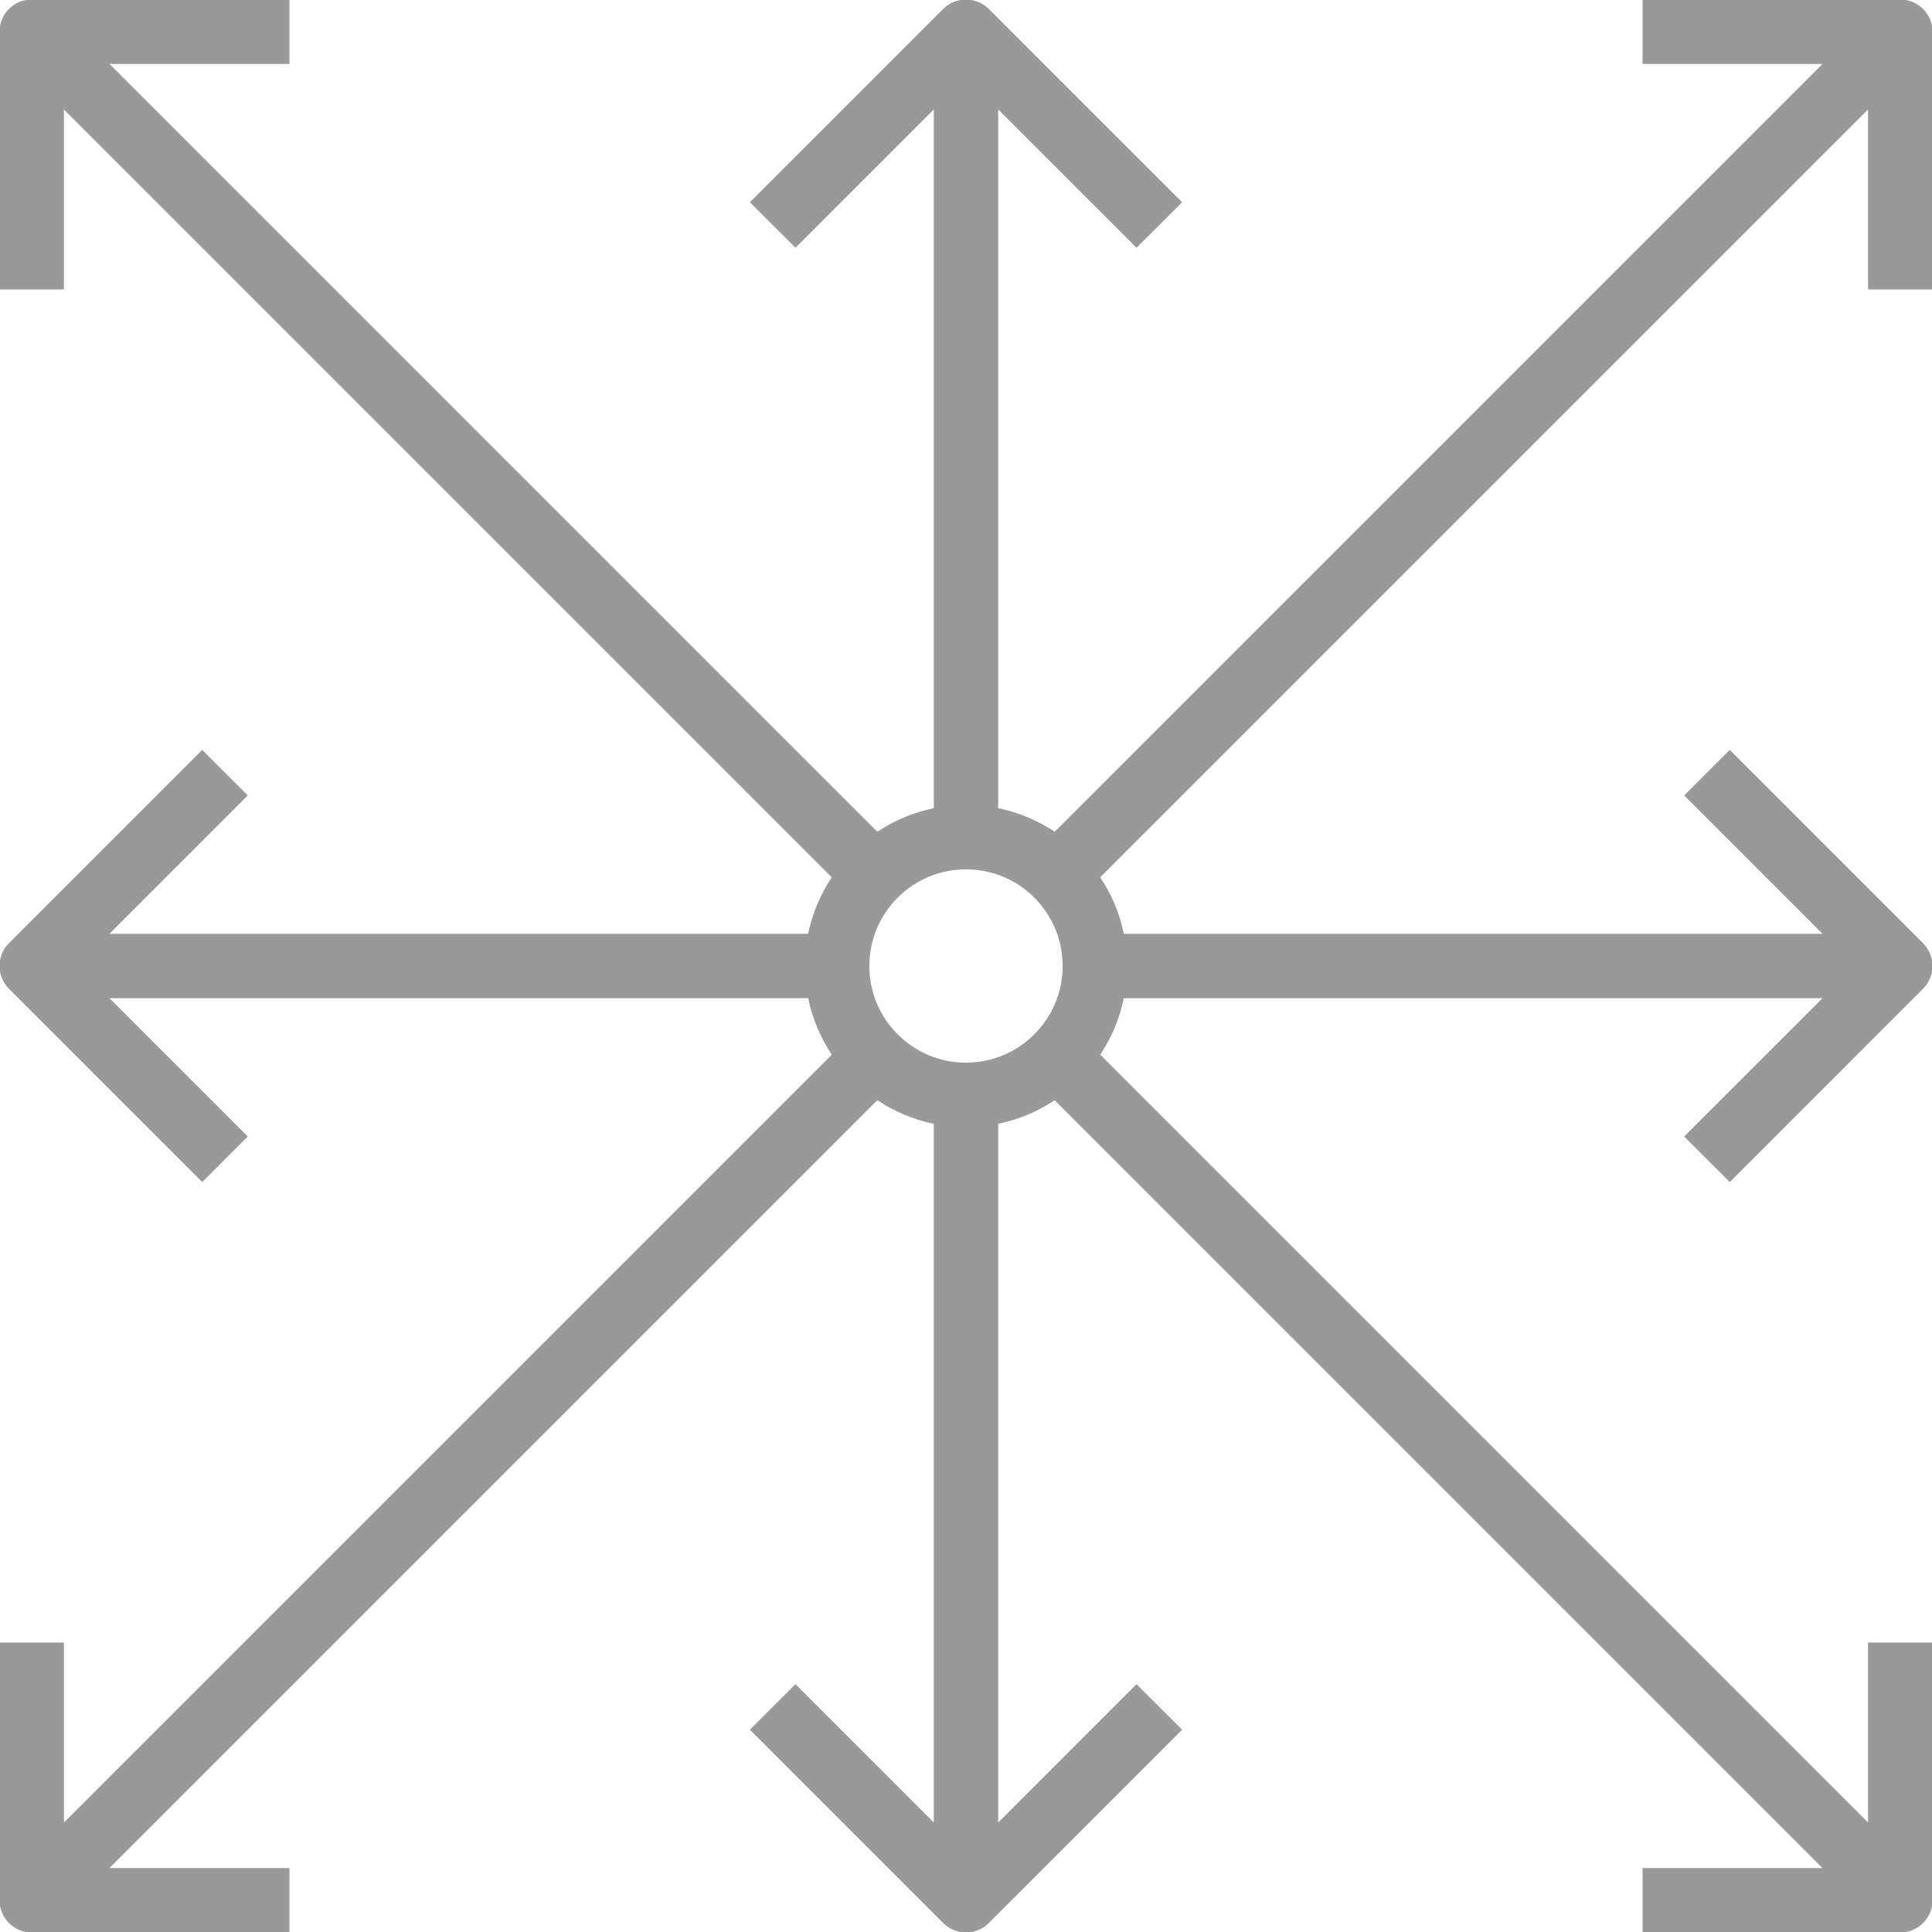 <svg xmlns="http://www.w3.org/2000/svg" xmlns:xlink="http://www.w3.org/1999/xlink" preserveAspectRatio="xMidYMid" width="40" height="40" viewBox="0 0 40 40">
  <defs>
    <style>
      .cls-1 {
        fill: #999;
        fill-rule: evenodd;
      }
    </style>
  </defs>
  <path d="M40.010,5.993 L40.010,0.657 C40.010,0.288 39.712,-0.010 39.344,-0.010 C39.344,-0.010 39.343,-0.010 39.343,-0.010 L34.007,-0.010 L34.007,1.324 L37.733,1.324 L21.836,17.220 C21.482,16.984 21.084,16.818 20.667,16.732 L20.667,2.267 L23.530,5.130 L24.474,4.187 L20.471,0.185 C20.211,-0.075 19.789,-0.075 19.529,0.185 C19.528,0.185 19.528,0.185 19.528,0.185 L15.526,4.187 L16.470,5.130 L19.333,2.267 L19.333,16.732 C18.915,16.818 18.518,16.984 18.164,17.220 L2.267,1.324 L5.993,1.324 L5.993,-0.010 L0.657,-0.010 C0.289,-0.010 -0.010,0.288 -0.010,0.656 C-0.010,0.656 -0.010,0.656 -0.010,0.657 L-0.010,5.993 L1.324,5.993 L1.324,2.267 L17.220,18.164 C16.984,18.518 16.818,18.915 16.732,19.333 L2.267,19.333 L5.130,16.469 L4.187,15.526 L0.185,19.528 C-0.075,19.788 -0.075,20.211 0.185,20.471 C0.185,20.471 0.185,20.471 0.185,20.471 L4.187,24.473 L5.130,23.530 L2.267,20.667 L16.732,20.667 C16.818,21.084 16.984,21.481 17.221,21.836 L1.324,37.733 L1.324,34.007 L-0.010,34.007 L-0.010,39.343 C-0.010,39.711 0.288,40.010 0.656,40.010 C0.656,40.010 0.657,40.010 0.657,40.010 L5.993,40.010 L5.993,38.676 L2.267,38.676 L18.164,22.779 C18.518,23.016 18.915,23.181 19.333,23.267 L19.333,37.733 L16.469,34.869 L15.526,35.812 L19.528,39.814 C19.789,40.075 20.211,40.075 20.471,39.815 C20.471,39.815 20.471,39.814 20.472,39.814 L24.474,35.812 L23.530,34.869 L20.667,37.733 L20.667,23.267 C21.084,23.181 21.481,23.016 21.836,22.779 L37.733,38.676 L34.007,38.676 L34.007,40.010 L39.343,40.010 C39.711,40.010 40.010,39.712 40.010,39.344 C40.010,39.344 40.010,39.343 40.010,39.343 L40.010,34.007 L38.676,34.007 L38.676,37.733 L22.779,21.836 C23.016,21.481 23.182,21.084 23.267,20.667 L37.733,20.667 L34.869,23.530 L35.813,24.473 L39.815,20.471 C40.075,20.211 40.075,19.789 39.815,19.529 C39.815,19.528 39.815,19.528 39.815,19.528 L35.813,15.526 L34.869,16.469 L37.733,19.333 L23.268,19.333 C23.182,18.915 23.016,18.518 22.779,18.164 L38.676,2.267 L38.676,5.993 L40.010,5.993 ZM20.000,22.001 C18.895,22.001 17.999,21.105 17.999,20.000 C17.999,18.895 18.895,17.999 20.000,17.999 C21.105,17.999 22.001,18.895 22.001,20.000 C22.000,21.104 21.105,22.000 20.000,22.001 Z" class="cls-1"/>
</svg>
